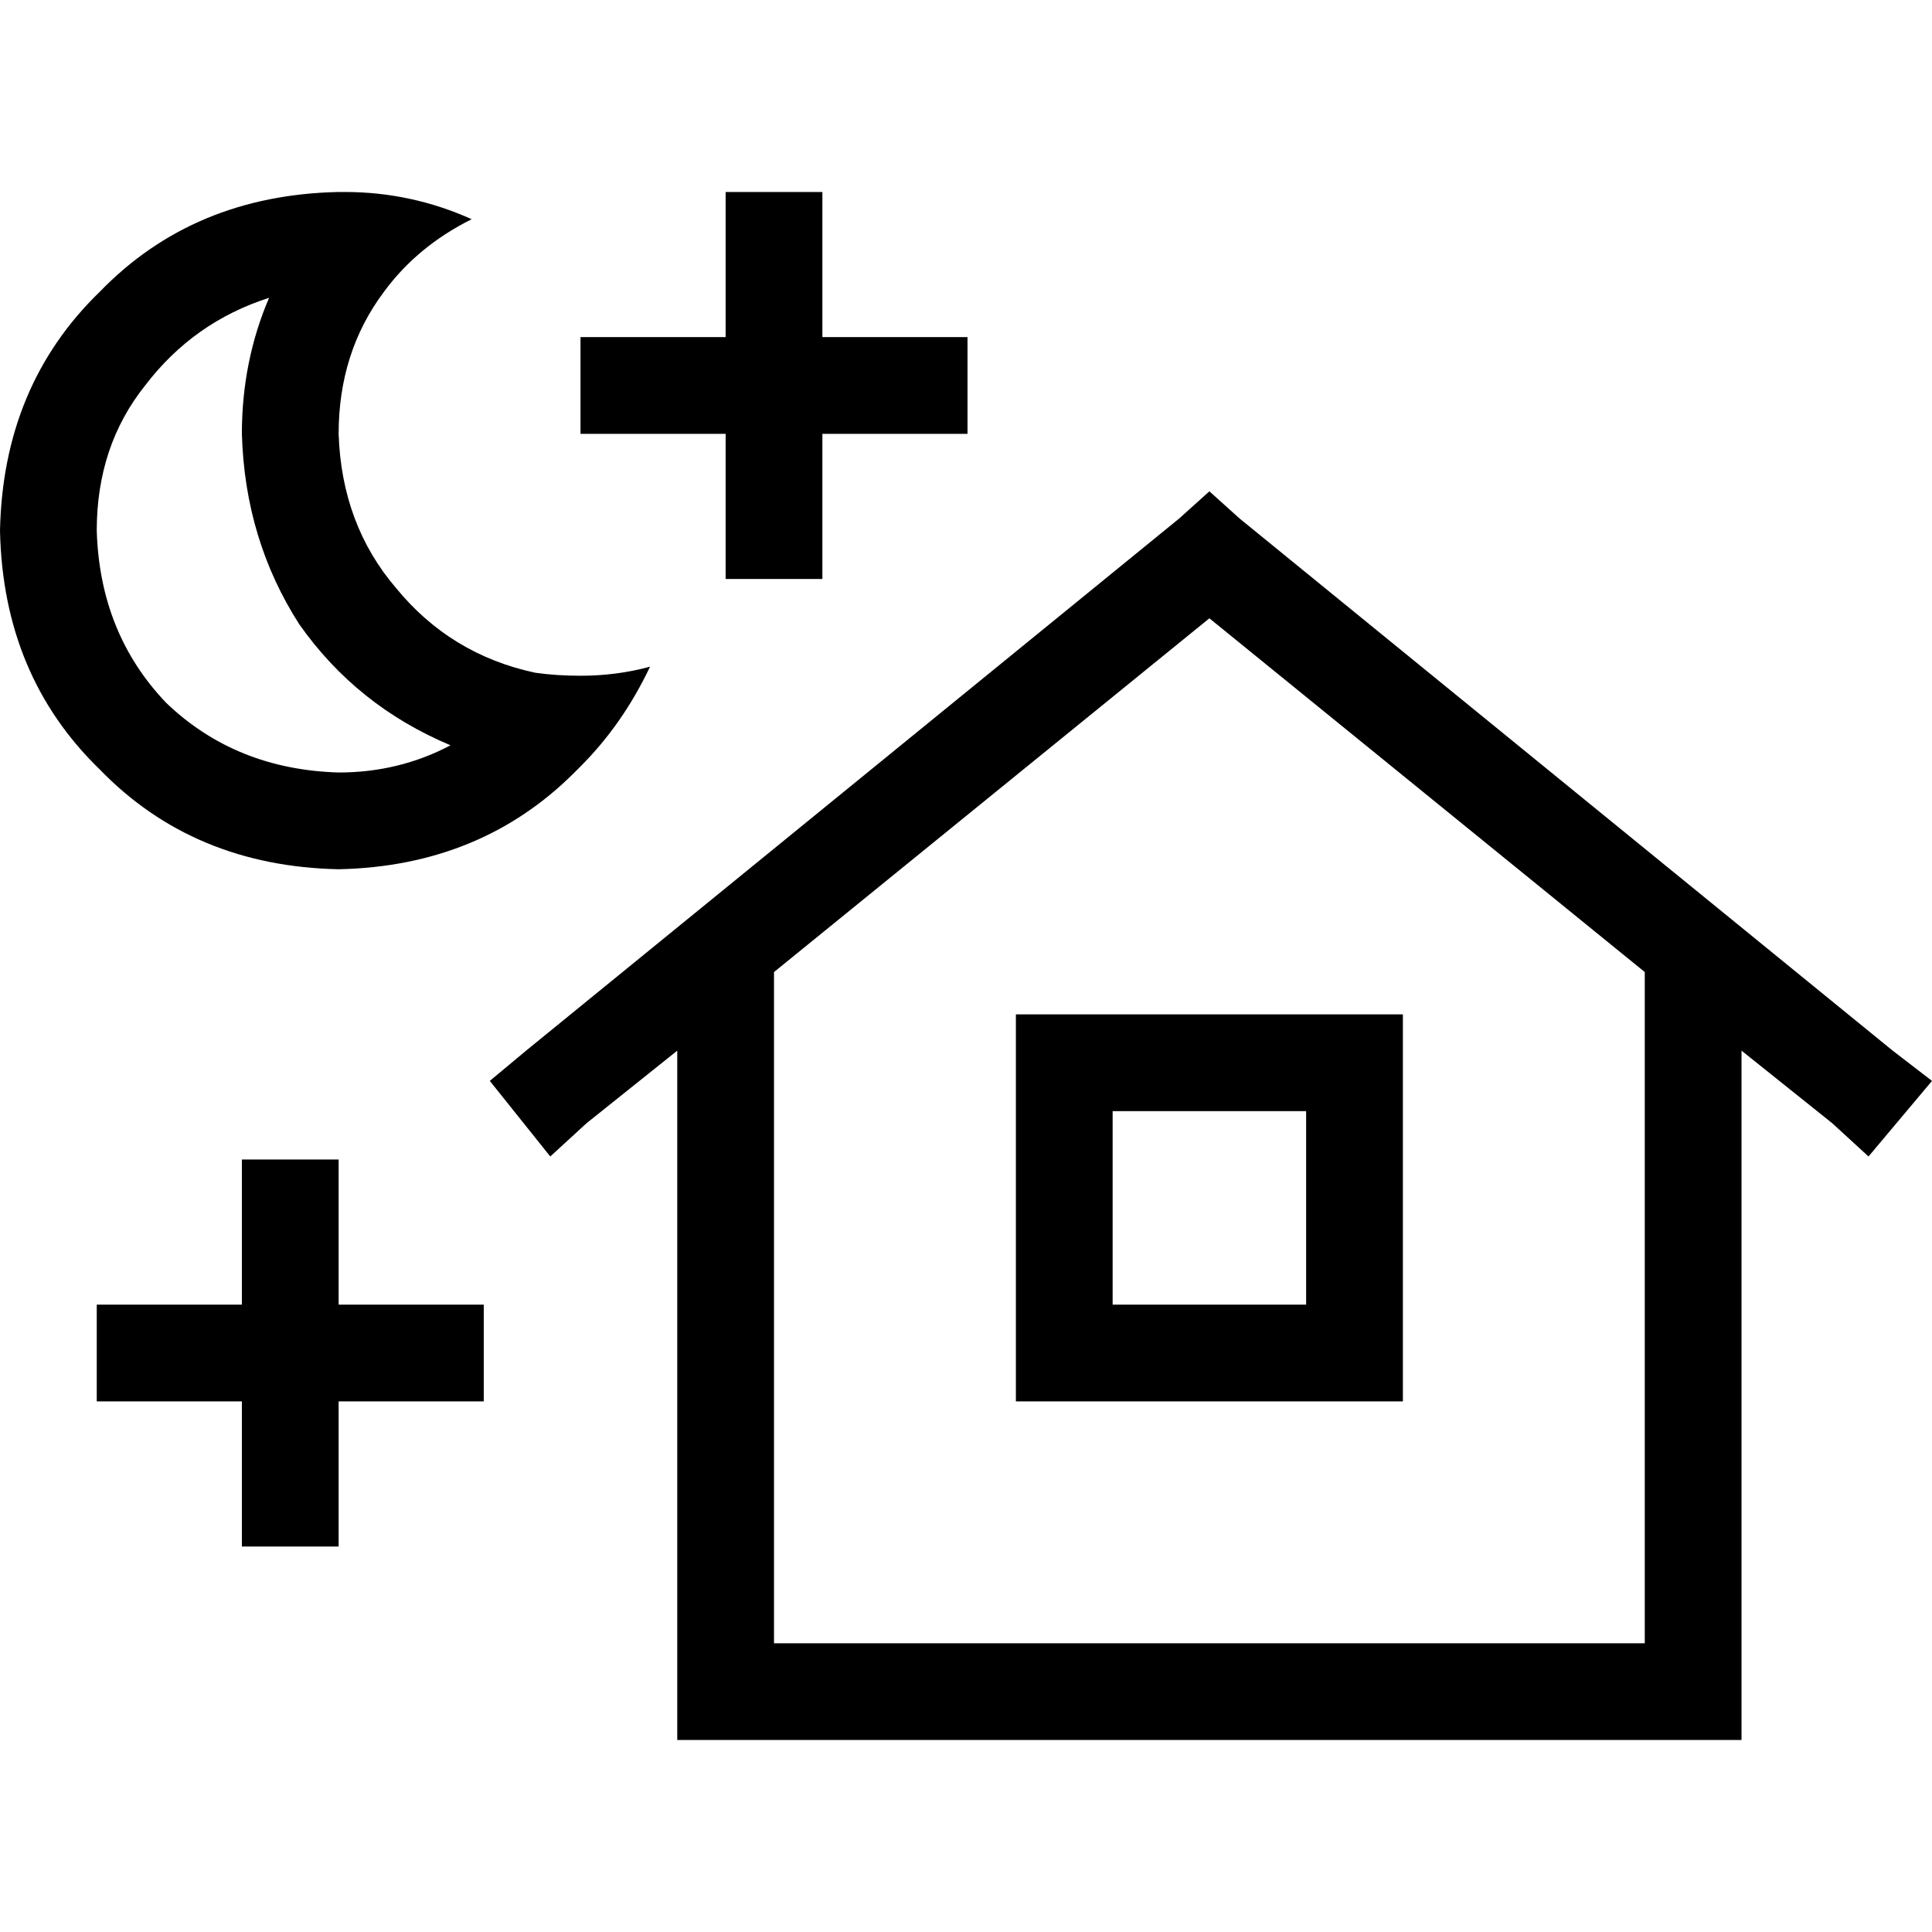 <svg xmlns="http://www.w3.org/2000/svg" viewBox="0 0 512 512">
  <path d="M 91.343 50.879 Q 90.541 50.879 90.541 50.879 L 90.541 50.879 Q 89.74 50.879 89.74 50.879 Q 51.28 51.681 26.441 77.321 Q 0.801 102.16 0 140.62 Q 0.801 179.08 26.441 203.919 Q 51.28 229.559 89.74 230.36 Q 127.399 229.559 152.238 204.72 Q 153.039 203.919 153.84 203.117 Q 165.058 191.9 172.269 176.676 Q 163.455 179.08 153.84 179.08 Q 147.43 179.08 141.822 178.279 Q 119.387 173.471 104.964 155.844 Q 90.541 139.017 89.74 114.98 Q 89.74 93.346 101.759 77.321 Q 110.573 65.302 124.995 58.091 Q 108.97 50.879 91.343 50.879 L 91.343 50.879 Z M 25.64 140.62 Q 25.64 118.185 38.46 102.16 L 38.46 102.16 Q 51.28 85.333 71.311 78.923 Q 64.1 95.75 64.1 114.98 Q 64.901 143.023 79.324 165.459 Q 94.548 187.092 119.387 197.509 Q 105.765 204.72 89.74 204.72 Q 62.498 203.919 44.069 186.291 Q 26.441 167.862 25.64 140.62 L 25.64 140.62 Z M 328.513 137.415 L 320.501 130.203 L 312.488 137.415 L 139.418 278.435 L 129.803 286.448 L 145.828 306.479 L 155.443 297.665 L 179.48 278.435 L 179.48 448.3 L 179.48 461.12 L 192.3 461.12 L 448.701 461.12 L 461.521 461.12 L 461.521 448.3 L 461.521 278.435 L 485.559 297.665 L 495.174 306.479 L 512 286.448 L 501.584 278.435 L 328.513 137.415 L 328.513 137.415 Z M 435.881 257.603 L 435.881 435.48 L 205.12 435.48 L 205.12 257.603 L 320.501 163.856 L 435.881 257.603 L 435.881 257.603 Z M 269.221 268.82 L 269.221 281.64 L 269.221 358.56 L 269.221 371.38 L 282.041 371.38 L 358.961 371.38 L 371.781 371.38 L 371.781 358.56 L 371.781 281.64 L 371.781 268.82 L 358.961 268.82 L 282.041 268.82 L 269.221 268.82 L 269.221 268.82 Z M 294.861 294.46 L 346.141 294.46 L 346.141 345.74 L 294.861 345.74 L 294.861 294.46 L 294.861 294.46 Z M 217.941 50.879 L 192.3 50.879 L 192.3 63.7 L 192.3 89.34 L 166.66 89.34 L 153.84 89.34 L 153.84 114.98 L 166.66 114.98 L 192.3 114.98 L 192.3 140.62 L 192.3 153.44 L 217.941 153.44 L 217.941 140.62 L 217.941 114.98 L 243.581 114.98 L 256.401 114.98 L 256.401 89.34 L 243.581 89.34 L 217.941 89.34 L 217.941 63.7 L 217.941 50.879 L 217.941 50.879 Z M 89.74 307.28 L 64.1 307.28 L 64.1 320.1 L 64.1 345.74 L 38.46 345.74 L 25.64 345.74 L 25.64 371.38 L 38.46 371.38 L 64.1 371.38 L 64.1 397.02 L 64.1 409.84 L 89.74 409.84 L 89.74 397.02 L 89.74 371.38 L 115.38 371.38 L 128.2 371.38 L 128.2 345.74 L 115.38 345.74 L 89.74 345.74 L 89.74 320.1 L 89.74 307.28 L 89.74 307.28 Z" />
</svg>